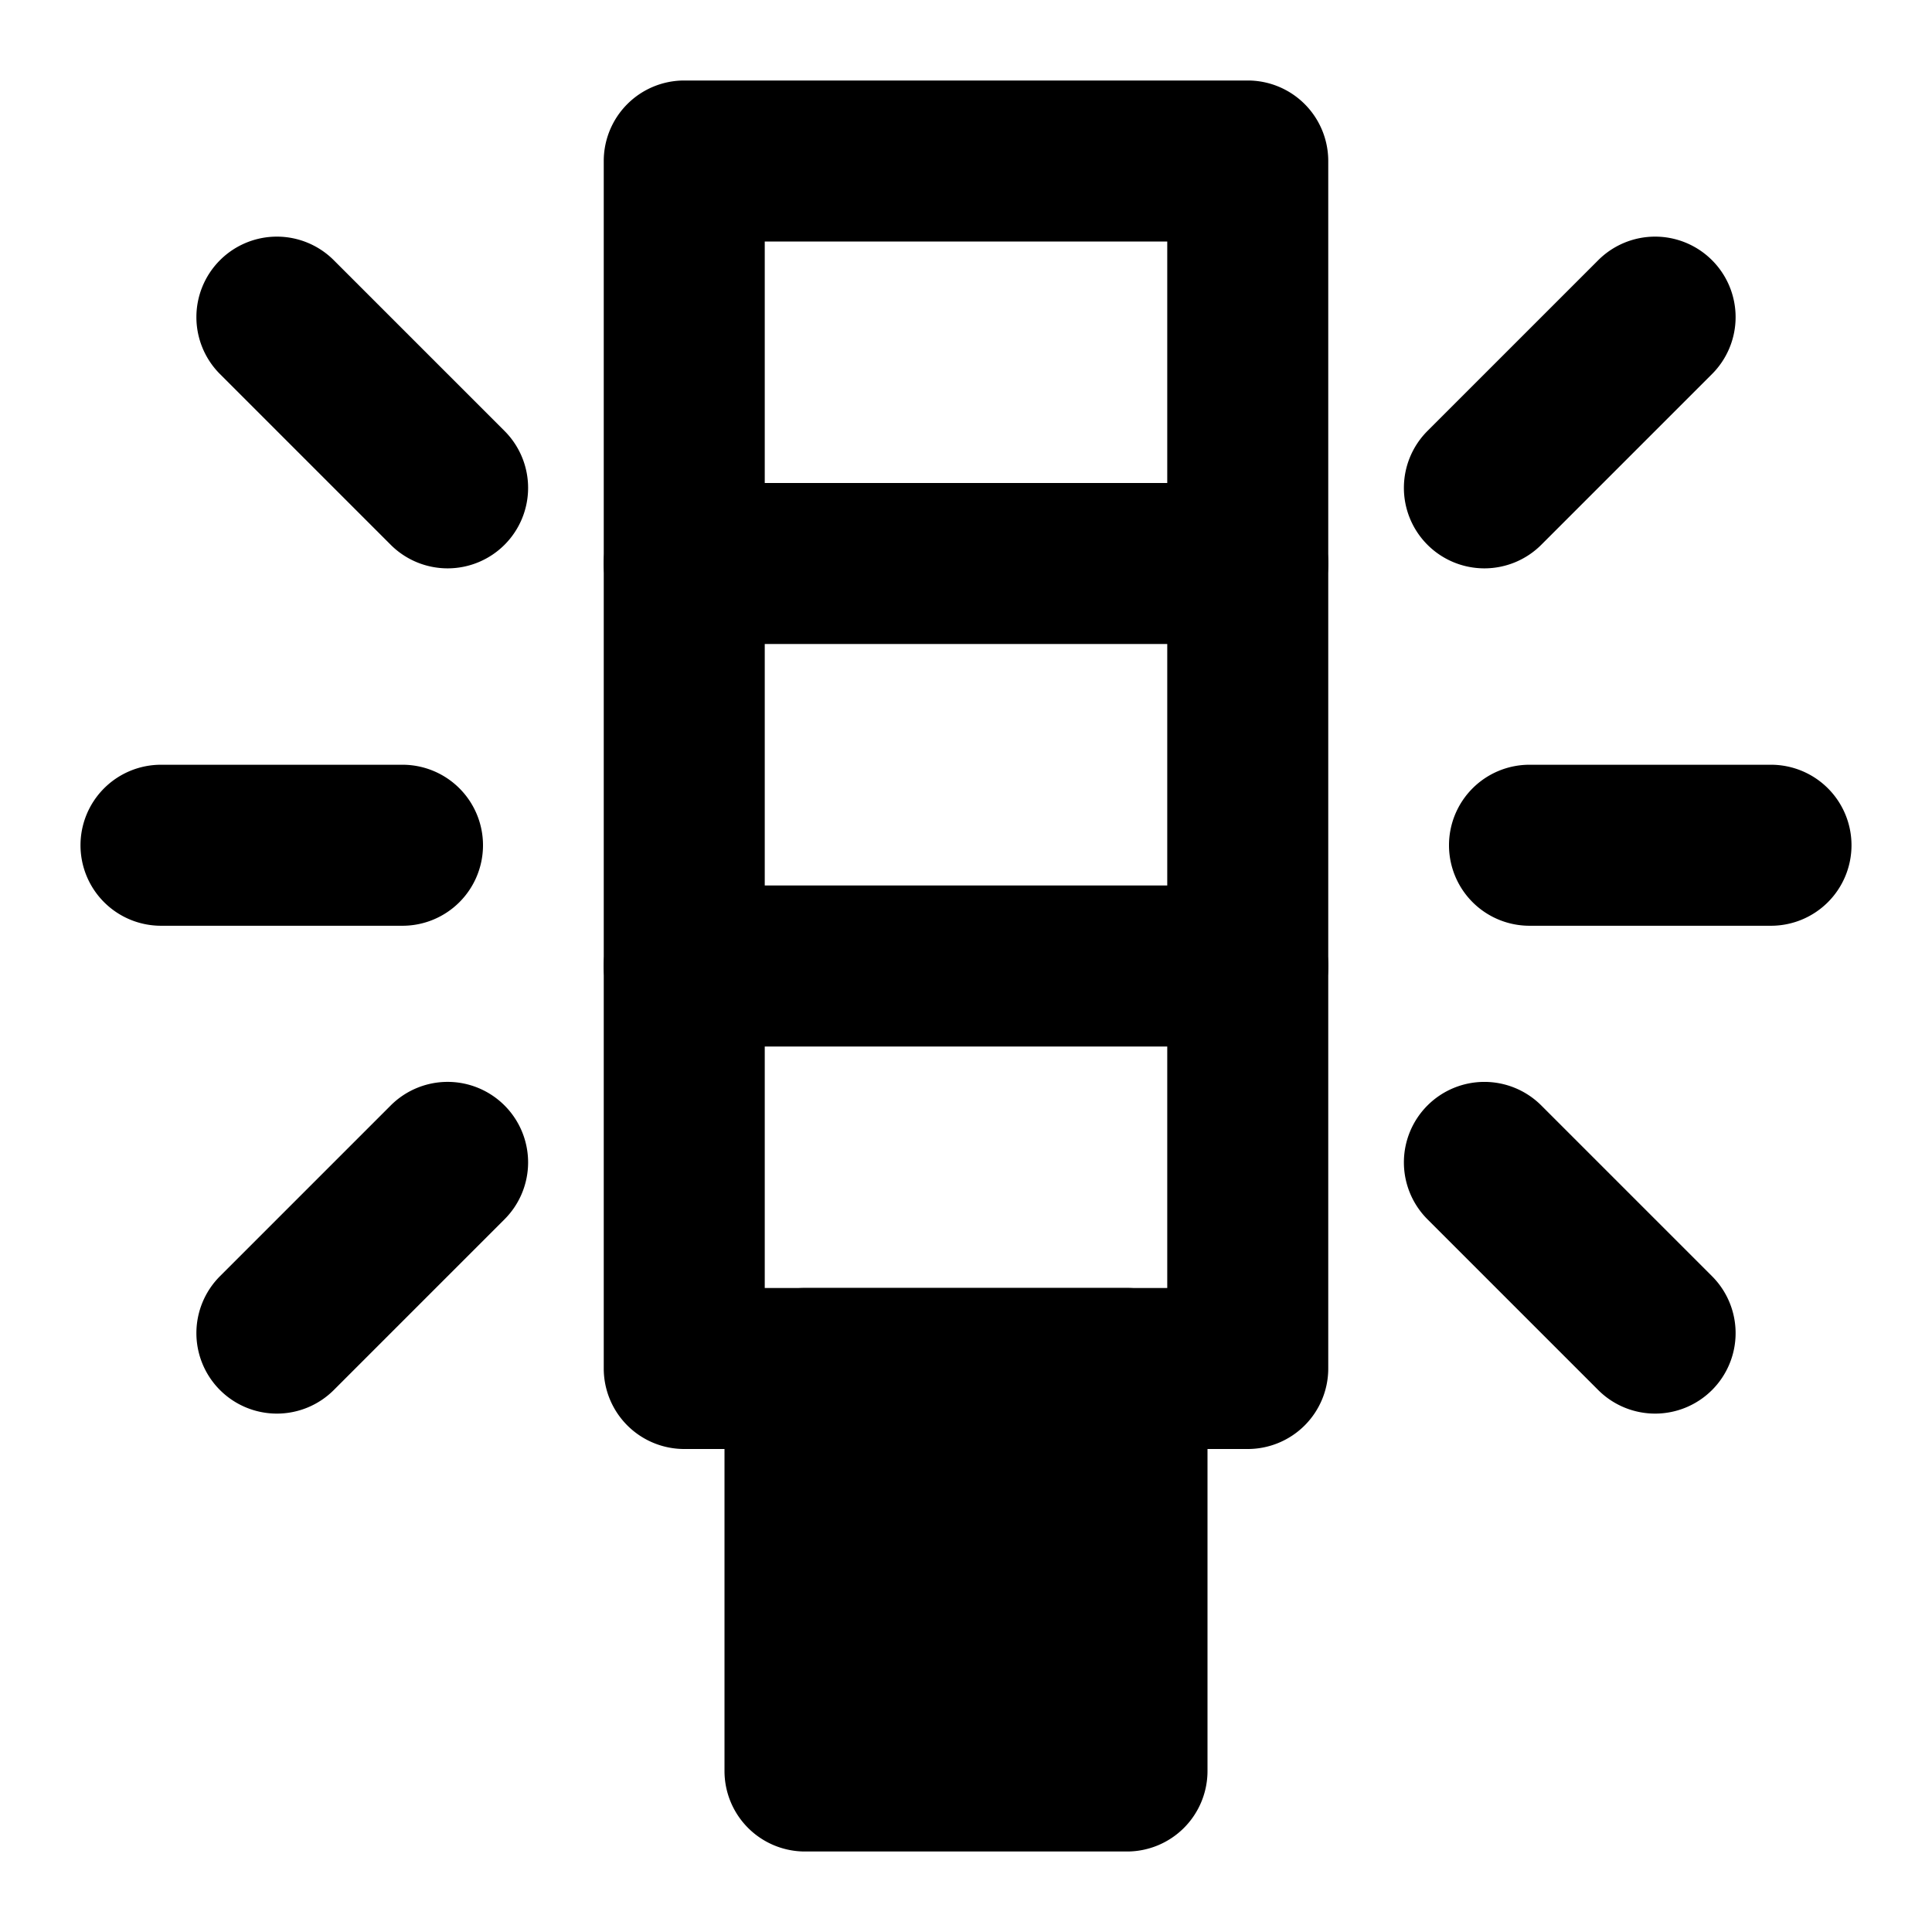 <svg xmlns="http://www.w3.org/2000/svg" width="48" height="48" viewBox="0 0 48 48"><path d="M17 2a2 2 0 0 0-2 2v30a2 2 0 0 0 2 2h14a2 2 0 0 0 2-2V4a2 2 0 0 0-2-2Zm2 4h10v26H19Z"/><path d="M17 12a2 2 0 0 0-2 2 2 2 0 0 0 2 2h14a2 2 0 0 0 2-2 2 2 0 0 0-2-2zm0 10a2 2 0 0 0-2 2 2 2 0 0 0 2 2h14a2 2 0 0 0 2-2 2 2 0 0 0-2-2zM6.879 5.879a2 2 0 0 0-1.414.586 2 2 0 0 0 0 2.828l4.242 4.242a2 2 0 0 0 2.828 0 2 2 0 0 0 0-2.828L8.293 6.465a2 2 0 0 0-1.414-.586Zm4.242 21a2 2 0 0 0-1.414.586l-4.242 4.242a2 2 0 0 0 0 2.828 2 2 0 0 0 2.828 0l4.242-4.242a2 2 0 0 0 0-2.828 2 2 0 0 0-1.414-.586zm30-21a2 2 0 0 0-1.414.586l-4.242 4.242a2 2 0 0 0 0 2.828 2 2 0 0 0 2.828 0l4.242-4.242a2 2 0 0 0 0-2.828 2 2 0 0 0-1.414-.586zm-5.656 21.586a2 2 0 0 0 0 2.828l4.242 4.242a2 2 0 0 0 2.828 0 2 2 0 0 0 0-2.828l-4.242-4.242a2 2 0 0 0-2.828 0zM4 19a2 2 0 0 0-2 2 2 2 0 0 0 2 2h6a2 2 0 0 0 2-2 2 2 0 0 0-2-2zm34 0a2 2 0 0 0-2 2 2 2 0 0 0 2 2h6a2 2 0 0 0 2-2 2 2 0 0 0-2-2zM20 34h8v10h-8z"/><path d="M20 32a2 2 0 0 0-2 2v10a2 2 0 0 0 2 2h8a2 2 0 0 0 2-2V34a2 2 0 0 0-2-2zm2 4h4v6h-4z"/></svg>